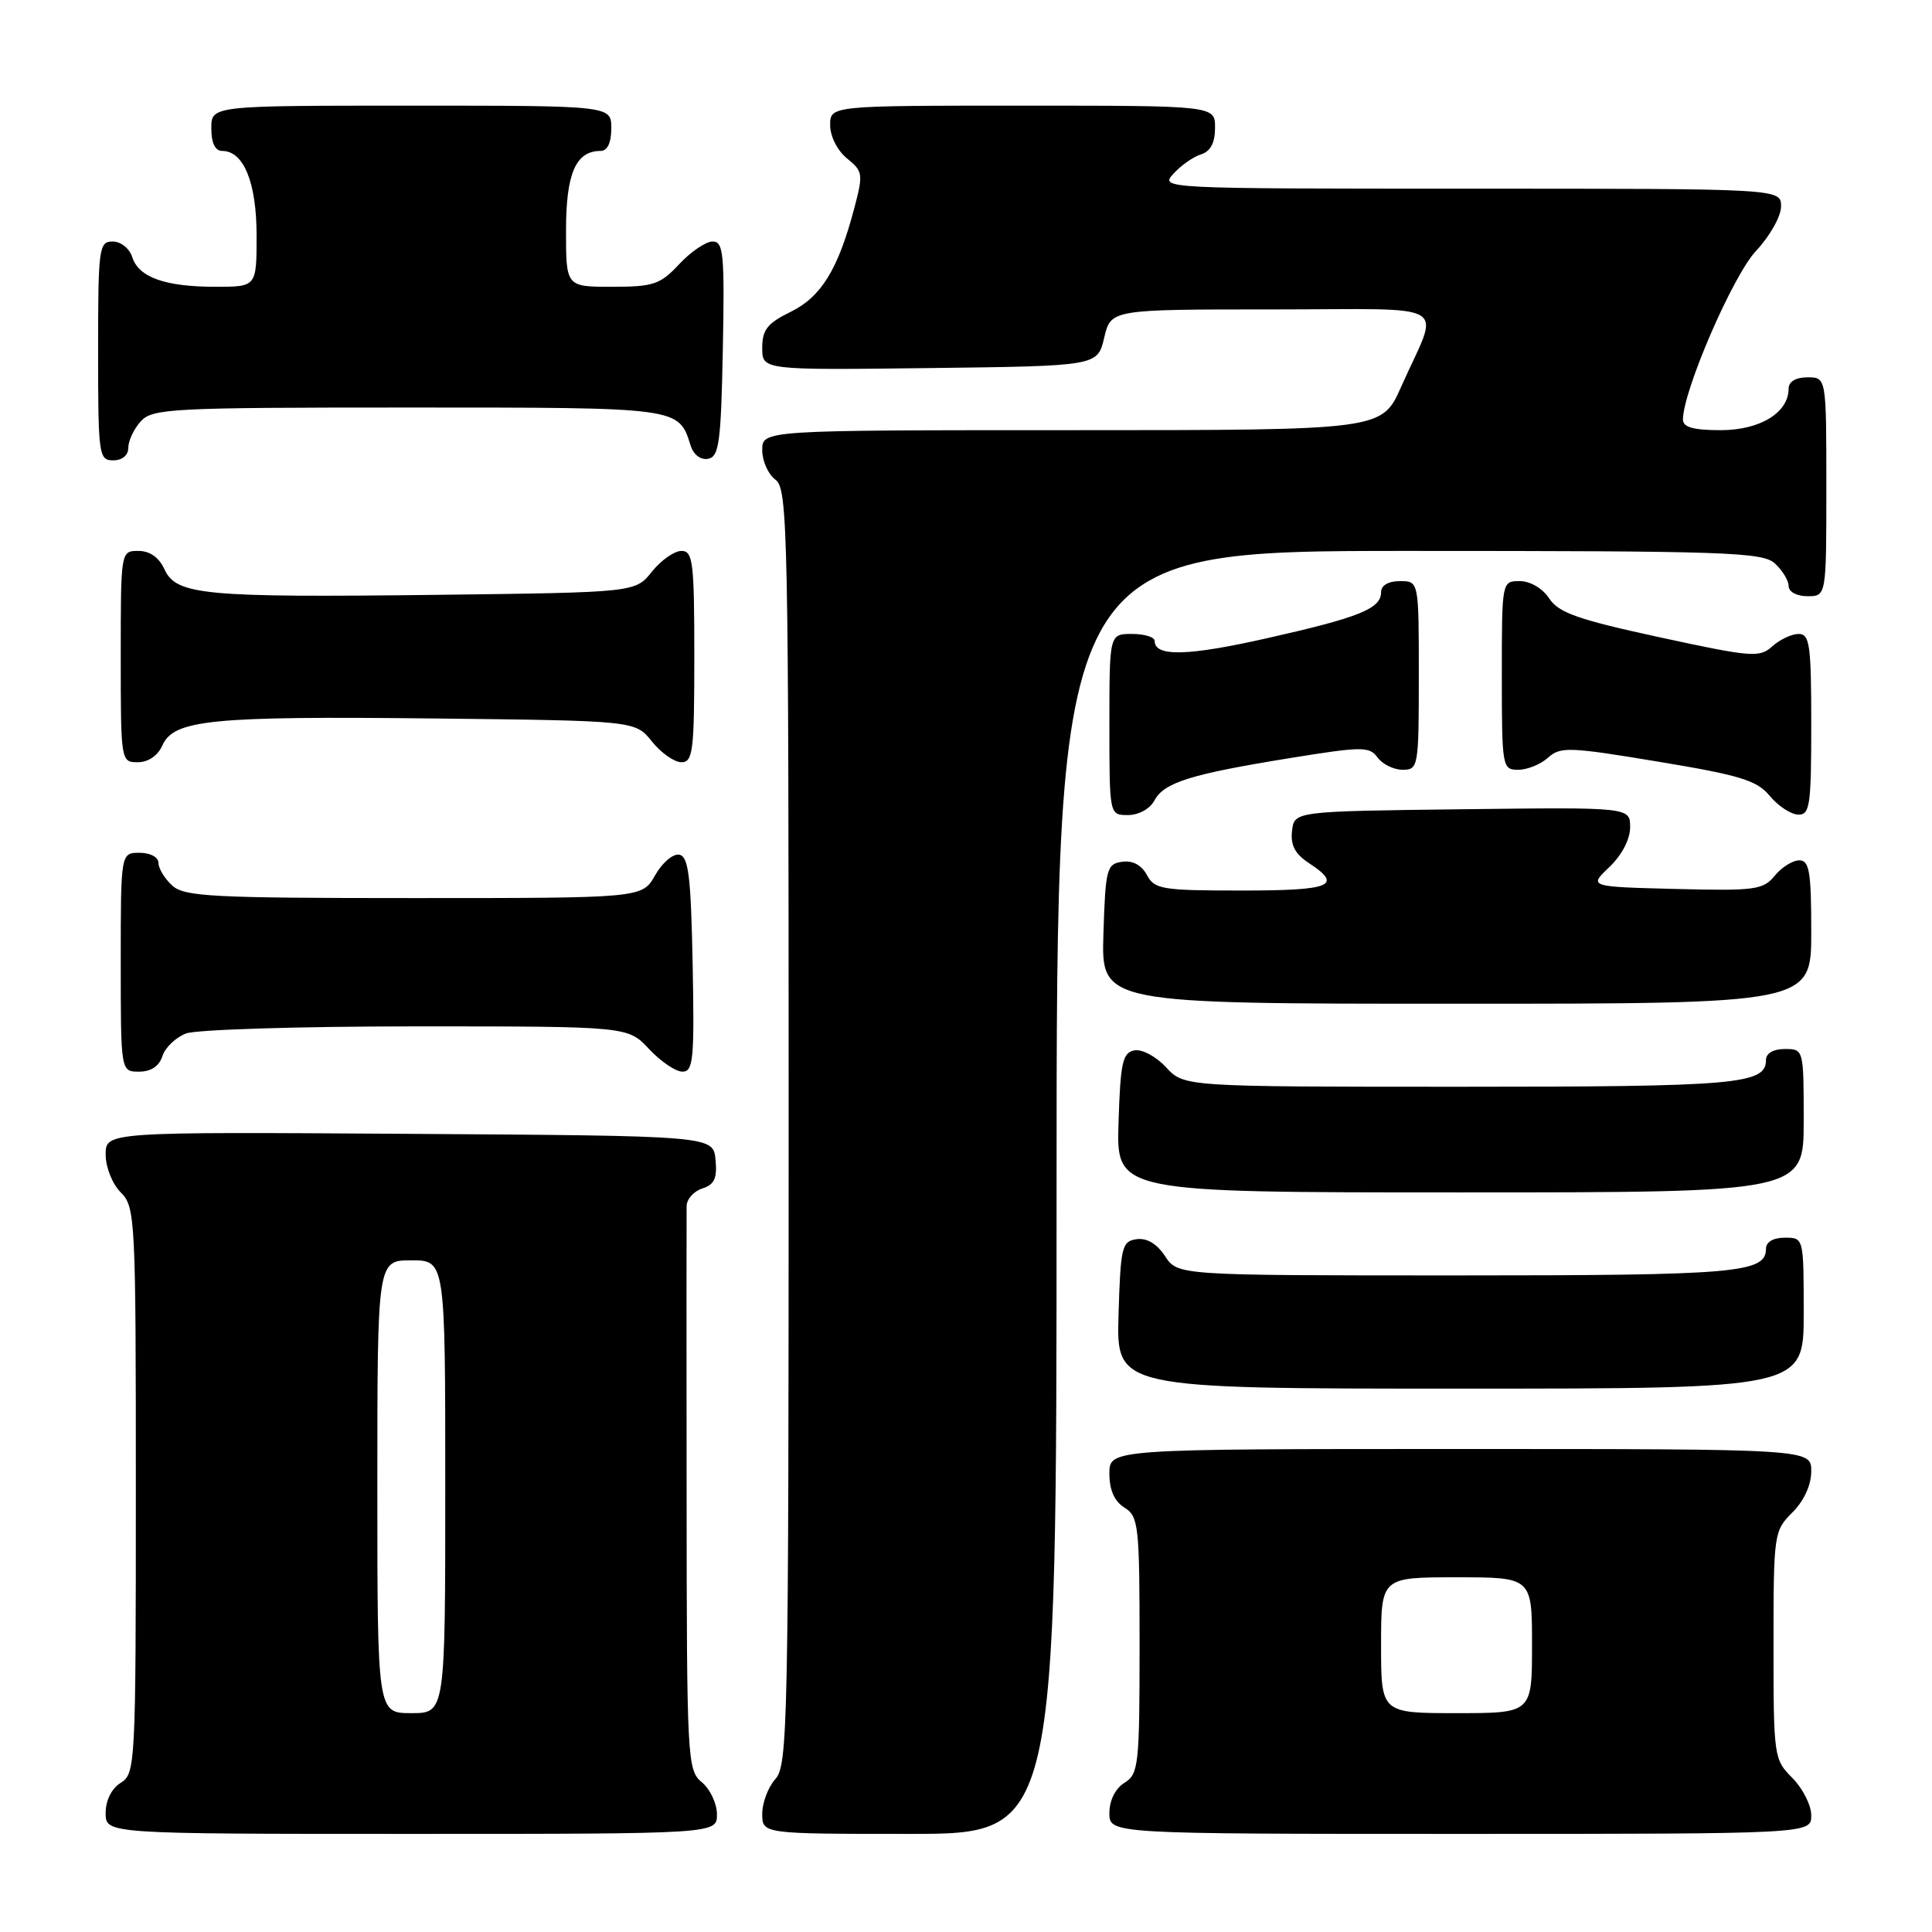 <?xml version="1.0" encoding="UTF-8" standalone="no"?>
<!DOCTYPE svg PUBLIC "-//W3C//DTD SVG 1.1//EN" "http://www.w3.org/Graphics/SVG/1.1/DTD/svg11.dtd" >
<svg xmlns="http://www.w3.org/2000/svg" xmlns:xlink="http://www.w3.org/1999/xlink" version="1.1" viewBox="0 0 256 256">
 <g >
 <path fill="currentColor"
d=" M 95.00 240.41 C 95.00 238.99 94.10 237.07 93.00 236.16 C 91.07 234.56 91.00 233.25 90.98 198.00 C 90.96 177.93 90.96 160.74 90.98 159.82 C 90.99 158.89 91.93 157.84 93.06 157.48 C 94.66 156.97 95.05 156.13 94.81 153.66 C 94.50 150.50 94.50 150.50 54.25 150.24 C 14.00 149.98 14.00 149.98 14.00 152.99 C 14.00 154.67 14.89 156.89 16.00 158.00 C 17.93 159.93 18.00 161.33 18.00 197.49 C 18.00 233.90 17.94 235.02 16.00 236.23 C 14.78 236.99 14.00 238.56 14.00 240.24 C 14.00 243.00 14.00 243.00 54.50 243.00 C 95.00 243.00 95.00 243.00 95.00 240.41 Z  M 140.00 158.00 C 140.00 73.00 140.00 73.00 186.67 73.00 C 228.70 73.00 233.52 73.16 235.17 74.65 C 236.18 75.57 237.00 76.92 237.00 77.65 C 237.00 78.42 238.07 79.00 239.50 79.00 C 242.00 79.00 242.00 79.00 242.00 64.50 C 242.00 50.00 242.00 50.00 239.50 50.00 C 237.94 50.00 237.00 50.57 237.00 51.50 C 237.00 54.68 233.21 57.00 228.00 57.00 C 224.38 57.00 223.00 56.61 223.00 55.60 C 223.00 51.79 229.63 36.48 232.68 33.25 C 234.51 31.30 236.00 28.66 236.00 27.36 C 236.00 25.00 236.00 25.00 194.85 25.00 C 153.93 25.00 153.70 24.99 155.48 23.03 C 156.46 21.94 158.10 20.78 159.13 20.46 C 160.40 20.06 161.00 18.92 161.00 16.93 C 161.00 14.00 161.00 14.00 135.50 14.00 C 110.00 14.00 110.00 14.00 110.00 16.59 C 110.00 18.06 110.96 19.96 112.23 20.99 C 114.35 22.70 114.40 23.05 113.18 27.65 C 111.05 35.71 108.80 39.35 104.75 41.33 C 101.68 42.83 101.00 43.70 101.00 46.10 C 101.00 49.04 101.00 49.04 123.21 48.77 C 145.43 48.50 145.43 48.50 146.31 44.75 C 147.20 41.00 147.20 41.00 168.57 41.00 C 192.97 41.00 190.80 39.70 185.66 51.25 C 183.11 57.00 183.11 57.00 142.06 57.00 C 101.00 57.00 101.00 57.00 101.00 59.64 C 101.00 61.09 101.79 62.86 102.75 63.56 C 104.39 64.76 104.50 70.02 104.50 149.31 C 104.50 228.36 104.39 233.91 102.75 235.72 C 101.79 236.79 101.00 238.86 101.00 240.33 C 101.00 243.00 101.00 243.00 120.50 243.00 C 140.00 243.00 140.00 243.00 140.00 158.00 Z  M 240.00 240.55 C 240.00 239.20 238.87 236.97 237.50 235.59 C 235.05 233.15 235.00 232.76 235.00 218.00 C 235.00 203.24 235.05 202.85 237.50 200.41 C 239.04 198.87 240.00 196.77 240.00 194.95 C 240.00 192.00 240.00 192.00 193.50 192.00 C 147.00 192.00 147.00 192.00 147.00 195.26 C 147.00 197.44 147.66 198.93 149.00 199.77 C 150.87 200.94 151.00 202.10 151.00 218.00 C 151.00 233.90 150.87 235.06 149.00 236.23 C 147.78 236.99 147.00 238.56 147.00 240.24 C 147.00 243.00 147.00 243.00 193.50 243.00 C 240.00 243.00 240.00 243.00 240.00 240.55 Z  M 239.00 174.00 C 239.00 164.00 239.00 164.00 236.50 164.00 C 234.97 164.00 234.00 164.57 234.00 165.46 C 234.00 168.67 230.19 169.00 193.09 169.00 C 156.05 169.00 156.05 169.00 154.38 166.45 C 153.29 164.80 151.97 164.01 150.60 164.20 C 148.65 164.48 148.48 165.21 148.21 174.25 C 147.93 184.00 147.93 184.00 193.46 184.00 C 239.00 184.00 239.00 184.00 239.00 174.00 Z  M 239.00 148.50 C 239.00 139.03 238.99 139.00 236.50 139.00 C 234.97 139.00 234.00 139.57 234.00 140.46 C 234.00 143.67 230.19 144.00 193.52 144.00 C 156.90 144.00 156.90 144.00 154.51 141.42 C 153.19 139.99 151.31 138.99 150.31 139.18 C 148.75 139.48 148.46 140.78 148.21 148.76 C 147.92 158.00 147.92 158.00 193.46 158.00 C 239.00 158.00 239.00 158.00 239.00 148.50 Z  M 21.52 139.94 C 21.88 138.81 23.29 137.46 24.65 136.94 C 26.01 136.42 39.75 136.00 55.16 136.00 C 83.20 136.00 83.20 136.00 86.00 139.00 C 87.54 140.65 89.53 142.00 90.43 142.00 C 91.87 142.00 92.02 140.36 91.78 127.76 C 91.55 116.05 91.23 113.48 90.00 113.25 C 89.17 113.10 87.73 114.33 86.80 115.99 C 85.09 119.00 85.09 119.00 54.88 119.00 C 28.16 119.00 24.45 118.81 22.83 117.35 C 21.82 116.43 21.00 115.08 21.00 114.35 C 21.00 113.58 19.93 113.00 18.50 113.00 C 16.00 113.00 16.00 113.00 16.00 127.50 C 16.00 142.00 16.00 142.00 18.43 142.00 C 20.01 142.00 21.09 141.28 21.52 139.94 Z  M 240.00 123.50 C 240.00 115.48 239.75 114.00 238.41 114.00 C 237.54 114.00 236.07 114.92 235.16 116.04 C 233.64 117.91 232.56 118.06 222.00 117.79 C 210.50 117.50 210.50 117.50 213.25 114.89 C 214.90 113.31 216.00 111.21 216.00 109.62 C 216.00 106.96 216.00 106.96 193.75 107.23 C 171.50 107.50 171.50 107.50 171.20 110.10 C 170.98 111.99 171.60 113.16 173.45 114.37 C 178.00 117.36 176.42 118.00 164.54 118.00 C 153.98 118.00 152.98 117.84 151.97 115.94 C 151.26 114.62 150.08 113.99 148.68 114.19 C 146.64 114.48 146.48 115.11 146.21 123.75 C 145.92 133.00 145.92 133.00 192.96 133.00 C 240.00 133.00 240.00 133.00 240.00 123.50 Z  M 152.96 106.08 C 154.24 103.68 157.73 102.59 170.93 100.45 C 180.53 98.90 181.45 98.89 182.54 100.38 C 183.19 101.27 184.68 102.00 185.86 102.00 C 187.93 102.00 188.00 101.61 188.00 89.50 C 188.00 77.00 188.00 77.00 185.50 77.00 C 183.97 77.00 183.00 77.57 183.00 78.46 C 183.00 80.65 180.17 81.80 167.92 84.56 C 157.40 86.94 153.00 87.05 153.00 84.93 C 153.00 84.42 151.65 84.00 150.00 84.00 C 147.00 84.00 147.00 84.00 147.00 96.00 C 147.00 108.00 147.00 108.00 149.46 108.00 C 150.87 108.00 152.37 107.18 152.96 106.08 Z  M 240.00 96.00 C 240.00 85.45 239.80 84.00 238.33 84.00 C 237.41 84.00 235.84 84.74 234.84 85.64 C 233.15 87.17 232.12 87.09 219.90 84.44 C 209.09 82.10 206.52 81.19 205.28 79.30 C 204.40 77.96 202.77 77.00 201.38 77.00 C 199.00 77.00 199.00 77.00 199.00 89.50 C 199.00 101.66 199.06 102.00 201.17 102.00 C 202.37 102.00 204.14 101.28 205.12 100.40 C 206.75 98.92 207.92 98.96 219.69 100.92 C 230.58 102.72 232.80 103.40 234.50 105.46 C 235.60 106.79 237.29 107.90 238.25 107.94 C 239.82 107.99 240.00 106.79 240.00 96.00 Z  M 21.51 98.78 C 23.03 95.37 27.93 94.88 57.35 95.20 C 84.19 95.50 84.19 95.50 86.38 98.25 C 87.59 99.76 89.35 101.00 90.29 101.00 C 91.82 101.00 92.00 99.55 92.00 87.00 C 92.00 74.45 91.82 73.00 90.29 73.00 C 89.35 73.00 87.59 74.24 86.38 75.75 C 84.19 78.50 84.19 78.50 57.85 78.82 C 26.98 79.19 23.35 78.85 21.79 75.43 C 21.07 73.86 19.85 73.00 18.34 73.00 C 16.00 73.00 16.00 73.00 16.00 87.00 C 16.00 100.88 16.02 101.00 18.26 101.00 C 19.64 101.00 20.91 100.13 21.51 98.78 Z  M 17.00 59.33 C 17.00 58.41 17.74 56.83 18.65 55.83 C 20.20 54.13 22.63 54.00 54.08 54.00 C 90.27 54.00 89.90 53.95 91.52 59.06 C 91.90 60.27 92.86 60.98 93.84 60.79 C 95.28 60.52 95.54 58.59 95.78 46.24 C 96.02 33.64 95.87 32.00 94.43 32.00 C 93.53 32.00 91.54 33.35 90.00 35.00 C 87.48 37.70 86.59 38.00 81.10 38.00 C 75.00 38.00 75.00 38.00 75.00 30.57 C 75.00 22.98 76.29 20.00 79.57 20.00 C 80.49 20.00 81.00 18.93 81.00 17.00 C 81.00 14.00 81.00 14.00 54.50 14.00 C 28.00 14.00 28.00 14.00 28.00 17.00 C 28.00 18.95 28.51 20.00 29.44 20.00 C 32.30 20.00 34.00 24.20 34.00 31.22 C 34.00 38.00 34.00 38.00 28.57 38.00 C 21.87 38.00 18.37 36.75 17.52 34.06 C 17.16 32.92 16.00 32.00 14.93 32.00 C 13.11 32.00 13.00 32.84 13.00 46.50 C 13.00 60.33 13.09 61.00 15.00 61.00 C 16.20 61.00 17.00 60.33 17.00 59.33 Z  M 50.00 197.00 C 50.00 167.00 50.00 167.00 54.50 167.00 C 59.00 167.00 59.00 167.00 59.00 197.00 C 59.00 227.00 59.00 227.00 54.50 227.00 C 50.00 227.00 50.00 227.00 50.00 197.00 Z  M 183.00 218.00 C 183.00 209.00 183.00 209.00 193.00 209.00 C 203.00 209.00 203.00 209.00 203.00 218.00 C 203.00 227.00 203.00 227.00 193.00 227.00 C 183.00 227.00 183.00 227.00 183.00 218.00 Z "/>
</g>
</svg>